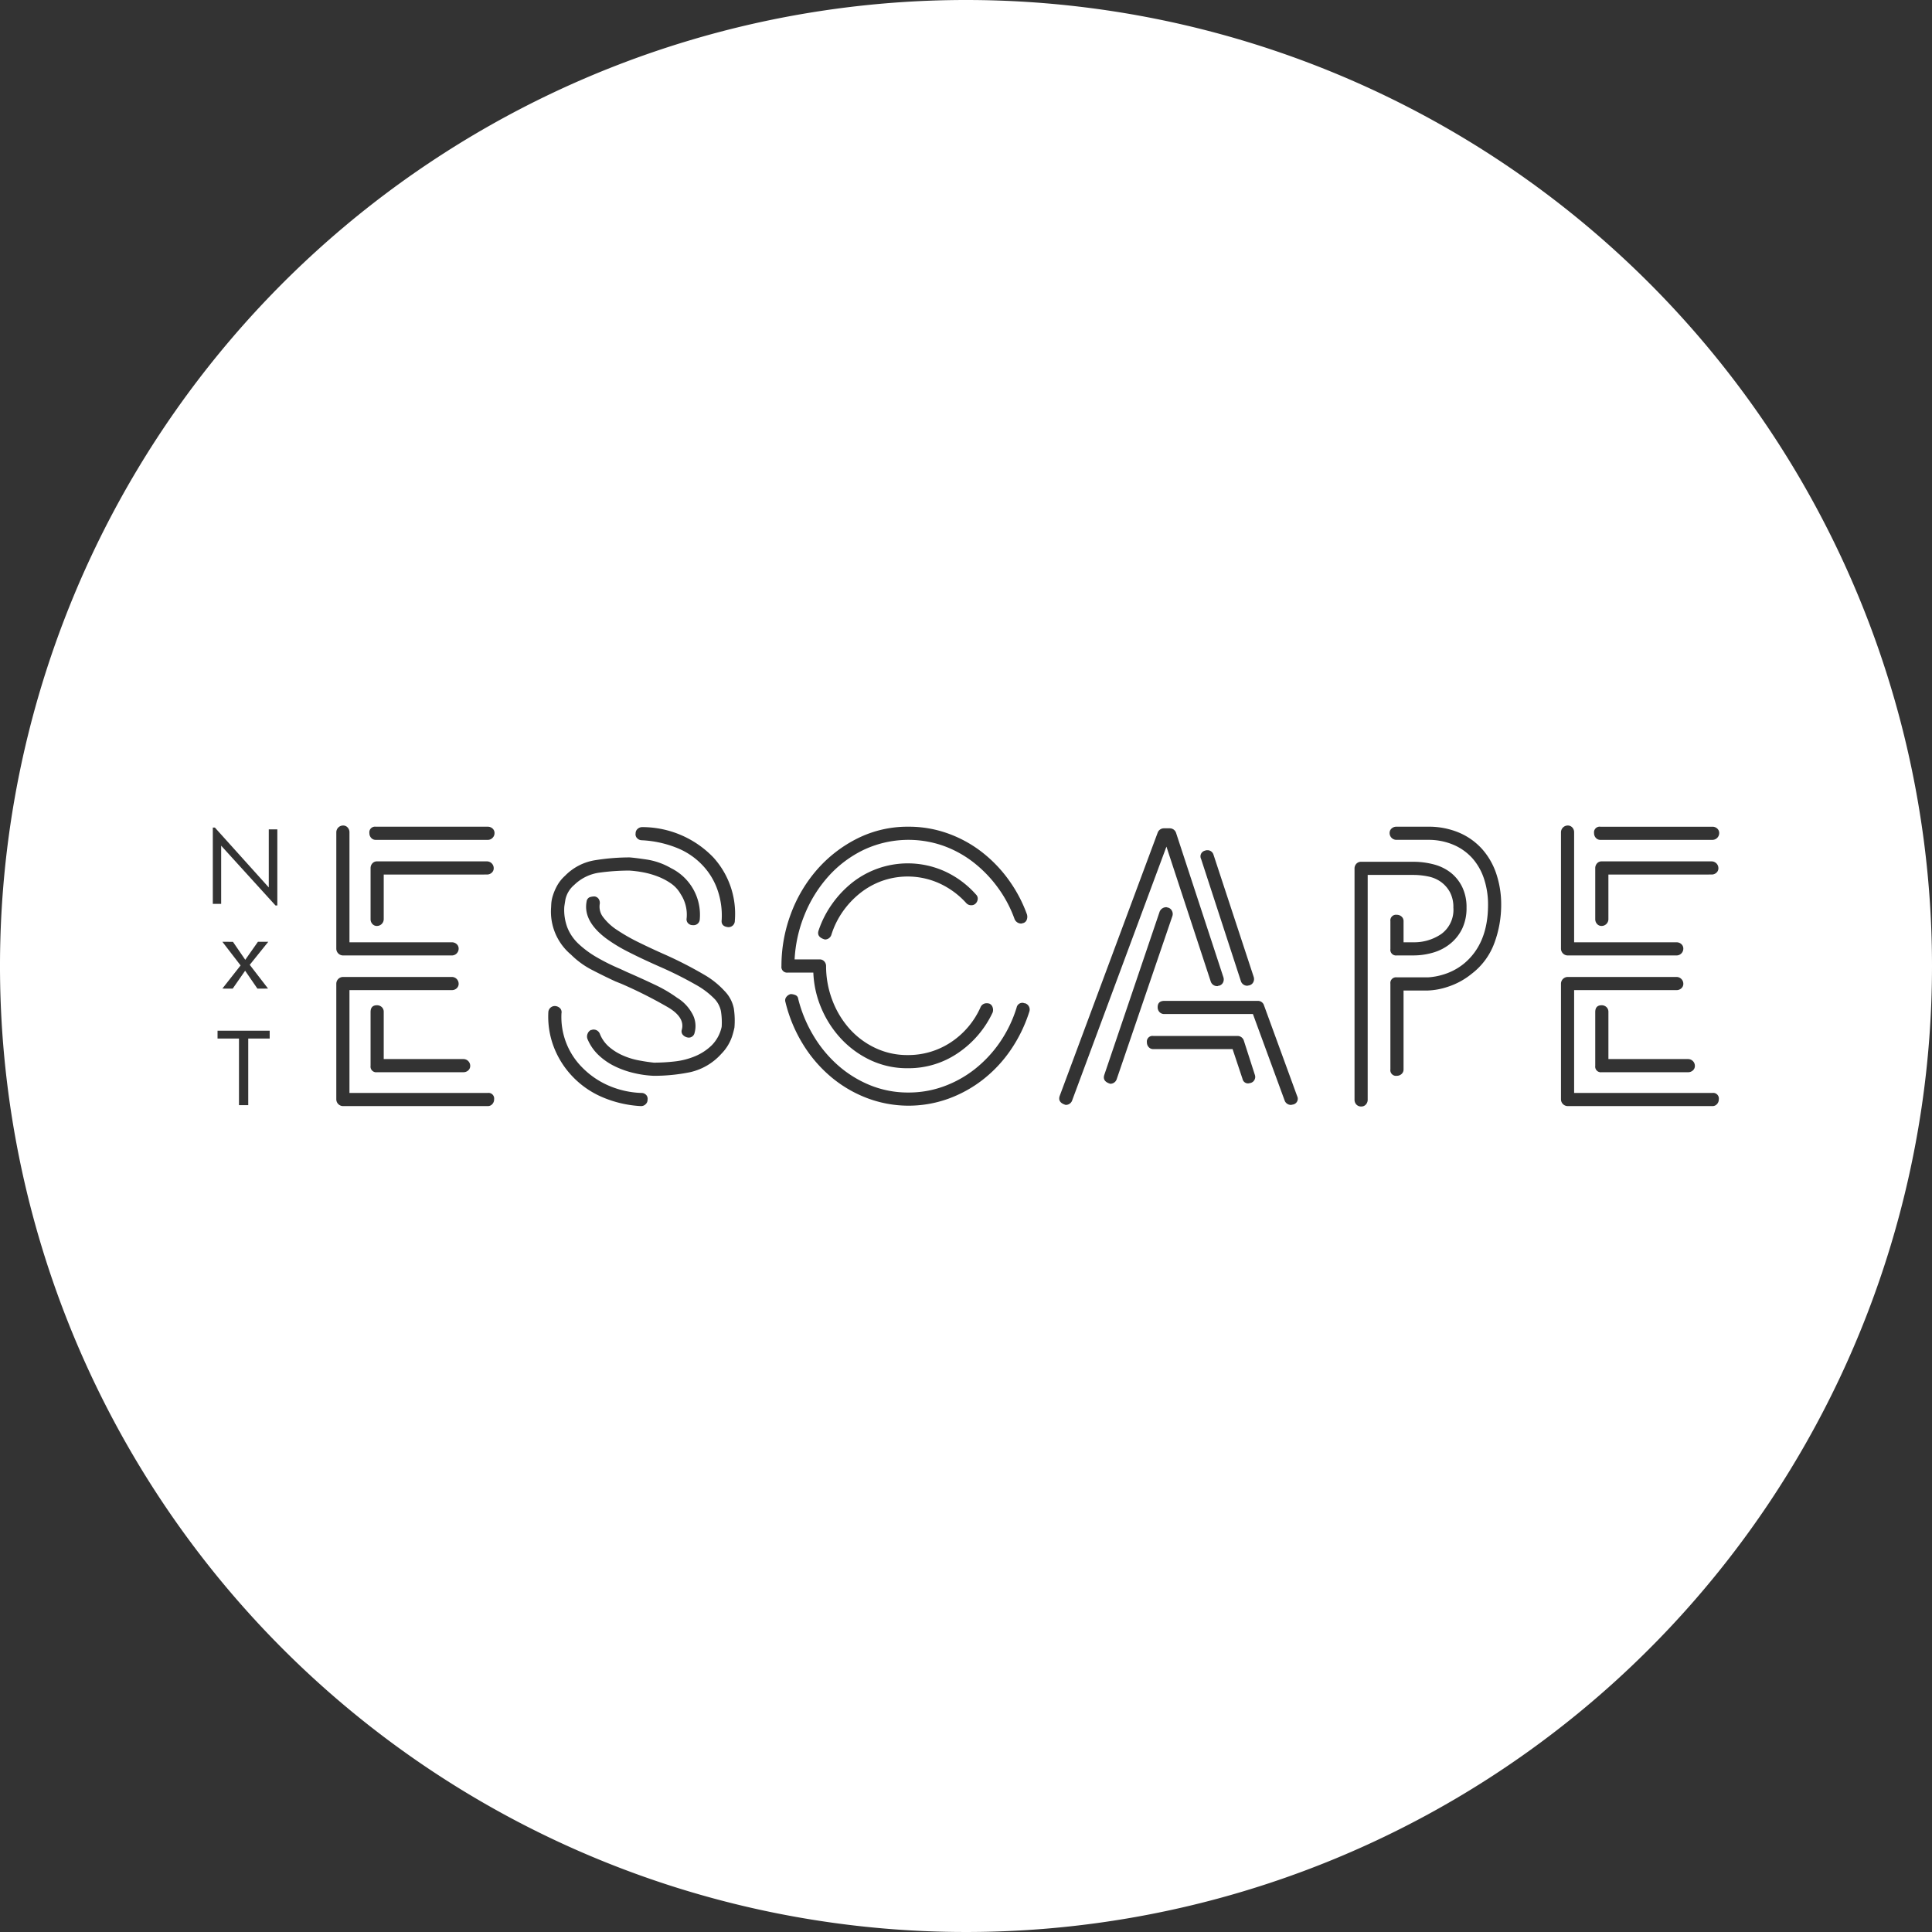<svg xmlns="http://www.w3.org/2000/svg" width="245" height="245" viewBox="0 0 245 245">
  <rect x="0" y="0" width="245" height="245" fill="#333333" stroke="none"/>
  <defs>
    <style>
      .cls-1 {
        fill: #fff;
      }
    </style>
  </defs>
  <g id="Layer_2" data-name="Layer 2">
    <g id="PROJECTS">
      <path class="cls-1" d="M122.5,0A122.5,122.5,0,1,0,245,122.5,122.5,122.5,0,0,0,122.5,0ZM34.198,131.699H31.48v8.45H30.305v-8.45H27.587v-.996h6.612Zm-5.999-12.271,1.343.008,1.561,2.278L32.708,119.43l1.315-.003L31.671,122.351l2.323,3.012-1.349.007-1.559-2.272-1.577,2.272-1.31-.006,2.311-2.936Zm6.969-4.603h-.23L28.046,107.242v7.378H26.987v-9.675l.266.002,6.831,7.59v-7.362h1.085Zm167.785-9.987H217.154a.878.878,0,0,1,.607.227.749.749,0,0,1,.253.581.863.863,0,0,1-.859.859H202.953a.745.745,0,0,1-.581-.253.874.874,0,0,1-.227-.606A.715.715,0,0,1,202.953,104.837Zm11.118,29.464a.863.863,0,0,1,.859.859.747.747,0,0,1-.253.581.878.878,0,0,1-.606.228H203.105a.715.715,0,0,1-.809-.809v-6.823q0-.859.809-.859a.877.877,0,0,1,.607.228.808.808,0,0,1,.253.632v5.963ZM203.964,110.902v5.66a.863.863,0,0,1-.859.859.744.744,0,0,1-.581-.253.874.874,0,0,1-.228-.607v-6.469a.877.877,0,0,1,.228-.607.748.748,0,0,1,.581-.253h13.949a.863.863,0,0,1,.859.859.747.747,0,0,1-.253.581.876.876,0,0,1-.606.228Zm-6.014-5.357a.863.863,0,0,1,.859-.859.749.749,0,0,1,.581.253.877.877,0,0,1,.227.607v13.949h12.988a.878.878,0,0,1,.607.227.749.749,0,0,1,.253.581.863.863,0,0,1-.859.859H198.809a.863.863,0,0,1-.859-.859Zm-45.13,2.325a.567.567,0,0,1,.253-.051.787.787,0,0,1,.809.556l5.104,15.515a.881.881,0,0,1-.051.657.773.773,0,0,1-.505.404l-.253.051a.841.841,0,0,1-.809-.556l-5.054-15.515A.744.744,0,0,1,152.819,107.869Zm-82.932,7.176c0-.067.008-.235.025-.505a4.4,4.4,0,0,1,.202-.985,6.827,6.827,0,0,1,.531-1.238,4.894,4.894,0,0,1,1.011-1.263,6.814,6.814,0,0,1,3.816-1.971,27.53,27.53,0,0,1,4.372-.354q.707.051,2.224.278a8.791,8.791,0,0,1,3.032,1.087,6.592,6.592,0,0,1,3.639,6.469.78.78,0,0,1-.859.758.804.804,0,0,1-.632-.253.711.711,0,0,1-.177-.606,4.748,4.748,0,0,0-.758-3.083,4.028,4.028,0,0,0-1.213-1.339,7.873,7.873,0,0,0-1.668-.884,10.522,10.522,0,0,0-1.845-.531,14.248,14.248,0,0,0-1.794-.227,28.117,28.117,0,0,0-3.715.253,5.666,5.666,0,0,0-3.26,1.567,3.348,3.348,0,0,0-1.112,1.819q-.152.91-.152,1.011a6.358,6.358,0,0,0,.404,2.603,5.741,5.741,0,0,0,1.415,2.047,12.462,12.462,0,0,0,2.299,1.693,26.153,26.153,0,0,0,3.007,1.491l.758.354q1.971.86,3.614,1.643a17.231,17.231,0,0,1,2.805,1.643,5.322,5.322,0,0,1,1.87,1.92,3.195,3.195,0,0,1,.354,2.527.747.747,0,0,1-.809.607,1.096,1.096,0,0,1-.707-.379.692.692,0,0,1-.101-.632q.403-1.516-1.668-2.78A57.265,57.265,0,0,0,78.782,124.749l-.758-.303q-1.415-.656-2.931-1.44a10.691,10.691,0,0,1-2.679-1.946A7.108,7.108,0,0,1,69.887,115.046Zm-27.24-9.501a.863.863,0,0,1,.859-.859.749.749,0,0,1,.581.253.877.877,0,0,1,.228.607v13.949H57.303a.878.878,0,0,1,.606.227.749.749,0,0,1,.253.581.863.863,0,0,1-.859.859H43.506a.863.863,0,0,1-.859-.859Zm16.122,28.756a.863.863,0,0,1,.859.859.747.747,0,0,1-.253.581.878.878,0,0,1-.606.228H47.802a.715.715,0,0,1-.809-.809v-6.823q0-.859.809-.859a.876.876,0,0,1,.606.228.808.808,0,0,1,.253.632v5.963ZM48.661,110.902v5.66a.863.863,0,0,1-.859.859.744.744,0,0,1-.581-.253.875.875,0,0,1-.227-.607v-6.469a.877.877,0,0,1,.227-.607.748.748,0,0,1,.581-.253H61.75a.863.863,0,0,1,.859.859.747.747,0,0,1-.253.581.876.876,0,0,1-.606.228Zm13.772,29.11a.749.749,0,0,1-.581.253H43.506a.863.863,0,0,1-.859-.859V124.749a.863.863,0,0,1,.859-.859H57.303a.863.863,0,0,1,.859.859.747.747,0,0,1-.253.581.877.877,0,0,1-.606.228H44.315v13.039H61.852a.715.715,0,0,1,.808.809A.875.875,0,0,1,62.433,140.012Zm.025-33.76a.827.827,0,0,1-.606.253H47.65a.745.745,0,0,1-.581-.253.874.874,0,0,1-.227-.606.715.715,0,0,1,.808-.809H61.852a.877.877,0,0,1,.606.227.749.749,0,0,1,.253.581A.827.827,0,0,1,62.458,106.252Zm19.407,33.785a.815.815,0,0,1-.556.228h-.051a14.334,14.334,0,0,1-4.826-1.112,11.36,11.36,0,0,1-3.866-2.678,11.202,11.202,0,0,1-2.35-3.74,10.785,10.785,0,0,1-.682-4.346.824.824,0,0,1,.91-.809.998.998,0,0,1,.581.278.72.72,0,0,1,.177.632,9.047,9.047,0,0,0,2.577,6.823,10.58,10.58,0,0,0,3.336,2.325,11.401,11.401,0,0,0,4.195.96.808.808,0,0,1,.632.253.715.715,0,0,1,.177.607A.747.747,0,0,1,81.864,140.037Zm11.27-9.729a10.919,10.919,0,0,1-.303,1.137,5.806,5.806,0,0,1-1.365,2.199,7.52,7.52,0,0,1-3.967,2.325,22.799,22.799,0,0,1-4.624.455,13.321,13.321,0,0,1-2.501-.354,11.469,11.469,0,0,1-2.426-.859,8.204,8.204,0,0,1-2.047-1.415,5.956,5.956,0,0,1-1.415-2.072.906.906,0,0,1,.025-.632.861.861,0,0,1,.429-.48.343.343,0,0,0,.152-.025.354.354,0,0,1,.152-.025.847.847,0,0,1,.809.505A4.244,4.244,0,0,0,77.215,132.734a6.895,6.895,0,0,0,1.718,1.087,9.124,9.124,0,0,0,1.996.632q1.035.202,1.996.303A23.803,23.803,0,0,0,85.554,134.604a9.34,9.34,0,0,0,2.577-.657,6.715,6.715,0,0,0,2.123-1.39,4.74,4.74,0,0,0,1.263-2.35,8.944,8.944,0,0,0-.101-2.022,3.237,3.237,0,0,0-.758-1.466,10.2,10.2,0,0,0-2.426-1.845,48.219,48.219,0,0,0-4.599-2.299q-2.174-.959-3.866-1.819a20.115,20.115,0,0,1-2.855-1.718q-2.983-2.223-2.527-4.7a.687.687,0,0,1,.379-.556,1.843,1.843,0,0,1,.632-.101.719.719,0,0,1,.531.328.906.906,0,0,1,.126.632,2.168,2.168,0,0,0,.455,1.693,6.957,6.957,0,0,0,1.769,1.617,23.403,23.403,0,0,0,2.754,1.567q1.592.784,3.31,1.542a50.694,50.694,0,0,1,4.927,2.527,10.786,10.786,0,0,1,2.603,2.072,4.399,4.399,0,0,1,1.187,2.224A10.423,10.423,0,0,1,93.135,130.308Zm.05-13.544a.799.799,0,0,1-.859.808q-.91-.101-.808-.91a9.876,9.876,0,0,0-.505-3.74,8.598,8.598,0,0,0-1.82-3.083,9.061,9.061,0,0,0-3.31-2.299,13.712,13.712,0,0,0-4.473-.986.824.824,0,0,1-.606-.253.677.677,0,0,1-.202-.607.747.747,0,0,1,.253-.581.875.875,0,0,1,.607-.227,12.524,12.524,0,0,1,8.996,3.841A10.63,10.63,0,0,1,93.185,116.764Zm5.912,5.761a18.79,18.79,0,0,1,1.187-6.621,18.009,18.009,0,0,1,3.336-5.635,16.746,16.746,0,0,1,5.104-3.942,14.223,14.223,0,0,1,6.494-1.491,14.624,14.624,0,0,1,4.928.834,15.602,15.602,0,0,1,4.296,2.325,17.162,17.162,0,0,1,3.437,3.538,17.731,17.731,0,0,1,2.35,4.422,1.055,1.055,0,0,1-.025.682.686.686,0,0,1-.48.429.226.226,0,0,0-.101.025.349.349,0,0,1-.152.025.907.907,0,0,1-.808-.556,15.747,15.747,0,0,0-2.098-3.967,15.949,15.949,0,0,0-3.083-3.209,13.813,13.813,0,0,0-3.841-2.123,13.36,13.36,0,0,0-10.108.505,14.387,14.387,0,0,0-4.498,3.386,16.643,16.643,0,0,0-3.007,4.852,17.258,17.258,0,0,0-1.263,5.66H103.949a.75.75,0,0,1,.581.253.878.878,0,0,1,.227.607,12.056,12.056,0,0,0,.758,4.22,11.552,11.552,0,0,0,2.123,3.613,10.244,10.244,0,0,0,3.285,2.502,9.445,9.445,0,0,0,4.195.935,9.774,9.774,0,0,0,5.458-1.617,10.373,10.373,0,0,0,3.79-4.498.816.816,0,0,1,.758-.455,1.139,1.139,0,0,1,.354.051.77.77,0,0,1,.404.48,1.016,1.016,0,0,1,0,.632,12.692,12.692,0,0,1-4.372,5.13,11.097,11.097,0,0,1-6.393,1.946,10.904,10.904,0,0,1-4.649-.986,12.167,12.167,0,0,1-3.715-2.653,13.185,13.185,0,0,1-2.552-3.866,12.772,12.772,0,0,1-1.061-4.624H99.906A.714.714,0,0,1,99.097,122.525Zm24.89-8.516a.903.903,0,0,1-.278.581.751.751,0,0,1-.556.202.824.824,0,0,1-.606-.253,10.431,10.431,0,0,0-3.386-2.502,9.75,9.75,0,0,0-7.303-.328,9.761,9.761,0,0,0-2.805,1.567,11.227,11.227,0,0,0-2.198,2.35,10.683,10.683,0,0,0-1.44,2.956.843.843,0,0,1-.809.556q-1.061-.303-.809-1.112a12.818,12.818,0,0,1,1.718-3.386,13.237,13.237,0,0,1,2.577-2.729,11.393,11.393,0,0,1,11.775-1.39,11.923,11.923,0,0,1,3.892,2.906A.718.718,0,0,1,123.988,114.01Zm6.545,14.277a18.477,18.477,0,0,1-2.375,4.877,16.77,16.77,0,0,1-3.538,3.765,15.953,15.953,0,0,1-4.422,2.426,14.858,14.858,0,0,1-10.234-.101,15.804,15.804,0,0,1-4.599-2.704,17.085,17.085,0,0,1-3.563-4.169,18.475,18.475,0,0,1-2.198-5.307.693.693,0,0,1,.101-.632,1.008,1.008,0,0,1,.556-.379,1.578,1.578,0,0,1,.607.126.568.568,0,0,1,.354.48,17.11,17.11,0,0,0,1.895,4.599,15.835,15.835,0,0,0,3.108,3.79,14.287,14.287,0,0,0,4.094,2.552,12.756,12.756,0,0,0,4.902.935,12.948,12.948,0,0,0,4.473-.783,14.154,14.154,0,0,0,3.942-2.199,15.55,15.55,0,0,0,3.159-3.386,16.113,16.113,0,0,0,2.123-4.397.746.746,0,0,1,.808-.607.231.231,0,0,1,.101.025.341.341,0,0,0,.152.025A.832.832,0,0,1,130.532,128.287Zm4.599,11.826q-1.012-.303-.758-1.112L146.805,105.595a.842.842,0,0,1,.809-.556h.708a.843.843,0,0,1,.809.556l6.014,18.345a.881.881,0,0,1-.051.657.772.772,0,0,1-.505.404.201.201,0,0,0-.126.025.196.196,0,0,1-.126.025.846.846,0,0,1-.809-.607l-5.61-17.082-11.978,32.243A.845.845,0,0,1,135.131,140.113Zm5.66-2.678q-1.012-.303-.758-1.112l7.025-20.721a.908.908,0,0,1,.809-.556.357.357,0,0,1,.152.025.217.217,0,0,0,.101.025.765.765,0,0,1,.505.43.836.836,0,0,1,.051.632l-7.075,20.721A.843.843,0,0,1,140.791,137.434Zm18.295-.505a.772.772,0,0,1-.505.404l-.253.051a.705.705,0,0,1-.758-.556l-1.263-3.79H146.249a.744.744,0,0,1-.581-.253.875.875,0,0,1-.228-.606.715.715,0,0,1,.809-.809h10.664a.843.843,0,0,1,.809.556l1.415,4.397A.768.768,0,0,1,159.086,136.929Zm4.902,3.133-.253.051a.844.844,0,0,1-.809-.505L158.884,128.59H147.665a.803.803,0,0,1-.632-.253.874.874,0,0,1-.228-.607q0-.808.859-.809h11.826a.818.818,0,0,1,.758.455l4.245,11.624A.743.743,0,0,1,163.988,140.062Zm9.45-.606a.874.874,0,0,1-.227.606.748.748,0,0,1-.581.253.806.806,0,0,1-.632-.253.873.873,0,0,1-.228-.606V110.144a.877.877,0,0,1,.228-.607.807.807,0,0,1,.632-.253h6.57a10.128,10.128,0,0,1,2.603.328,5.944,5.944,0,0,1,2.148,1.036,5.237,5.237,0,0,1,1.466,1.819,5.814,5.814,0,0,1,.556,2.628,6.044,6.044,0,0,1-.531,2.628,5.57,5.57,0,0,1-1.466,1.895,6.14,6.14,0,0,1-2.173,1.162,8.845,8.845,0,0,1-2.603.379h-2.072a.714.714,0,0,1-.809-.809V116.814a.715.715,0,0,1,.809-.808.877.877,0,0,1,.606.227.749.749,0,0,1,.253.581v2.679h1.213a6.098,6.098,0,0,0,3.588-1.061,3.788,3.788,0,0,0,1.516-3.336,4.016,4.016,0,0,0-.429-1.946,3.941,3.941,0,0,0-1.112-1.289,4.167,4.167,0,0,0-1.617-.707,9.221,9.221,0,0,0-1.945-.202h-5.762Zm16.071-19.887a8.618,8.618,0,0,1-2.881,3.917,9.303,9.303,0,0,1-3.007,1.643,8.937,8.937,0,0,1-2.552.48h-3.083v10.006a.747.747,0,0,1-.253.581.876.876,0,0,1-.606.228.714.714,0,0,1-.809-.809V124.749a.715.715,0,0,1,.809-.809h3.942a8.102,8.102,0,0,0,1.946-.354,7.607,7.607,0,0,0,2.603-1.365q3.082-2.527,3.083-7.48a10.345,10.345,0,0,0-.505-3.285,7.437,7.437,0,0,0-1.466-2.603,6.804,6.804,0,0,0-2.401-1.718,8.045,8.045,0,0,0-3.26-.632h-3.992a.863.863,0,0,1-.859-.859.747.747,0,0,1,.253-.581.875.875,0,0,1,.607-.227h3.992a9.86,9.86,0,0,1,3.967.758,8.264,8.264,0,0,1,2.931,2.097,8.987,8.987,0,0,1,1.794,3.159,12.232,12.232,0,0,1,.606,3.892A13.956,13.956,0,0,1,189.51,119.569Zm28.226,20.443a.749.749,0,0,1-.581.253H198.809a.863.863,0,0,1-.859-.859V124.749a.863.863,0,0,1,.859-.859h13.797a.863.863,0,0,1,.859.859.747.747,0,0,1-.253.581.877.877,0,0,1-.607.228H199.618v13.039h17.537a.715.715,0,0,1,.809.809A.875.875,0,0,1,217.736,140.012Z"/>
    </g>
  </g>
</svg>
